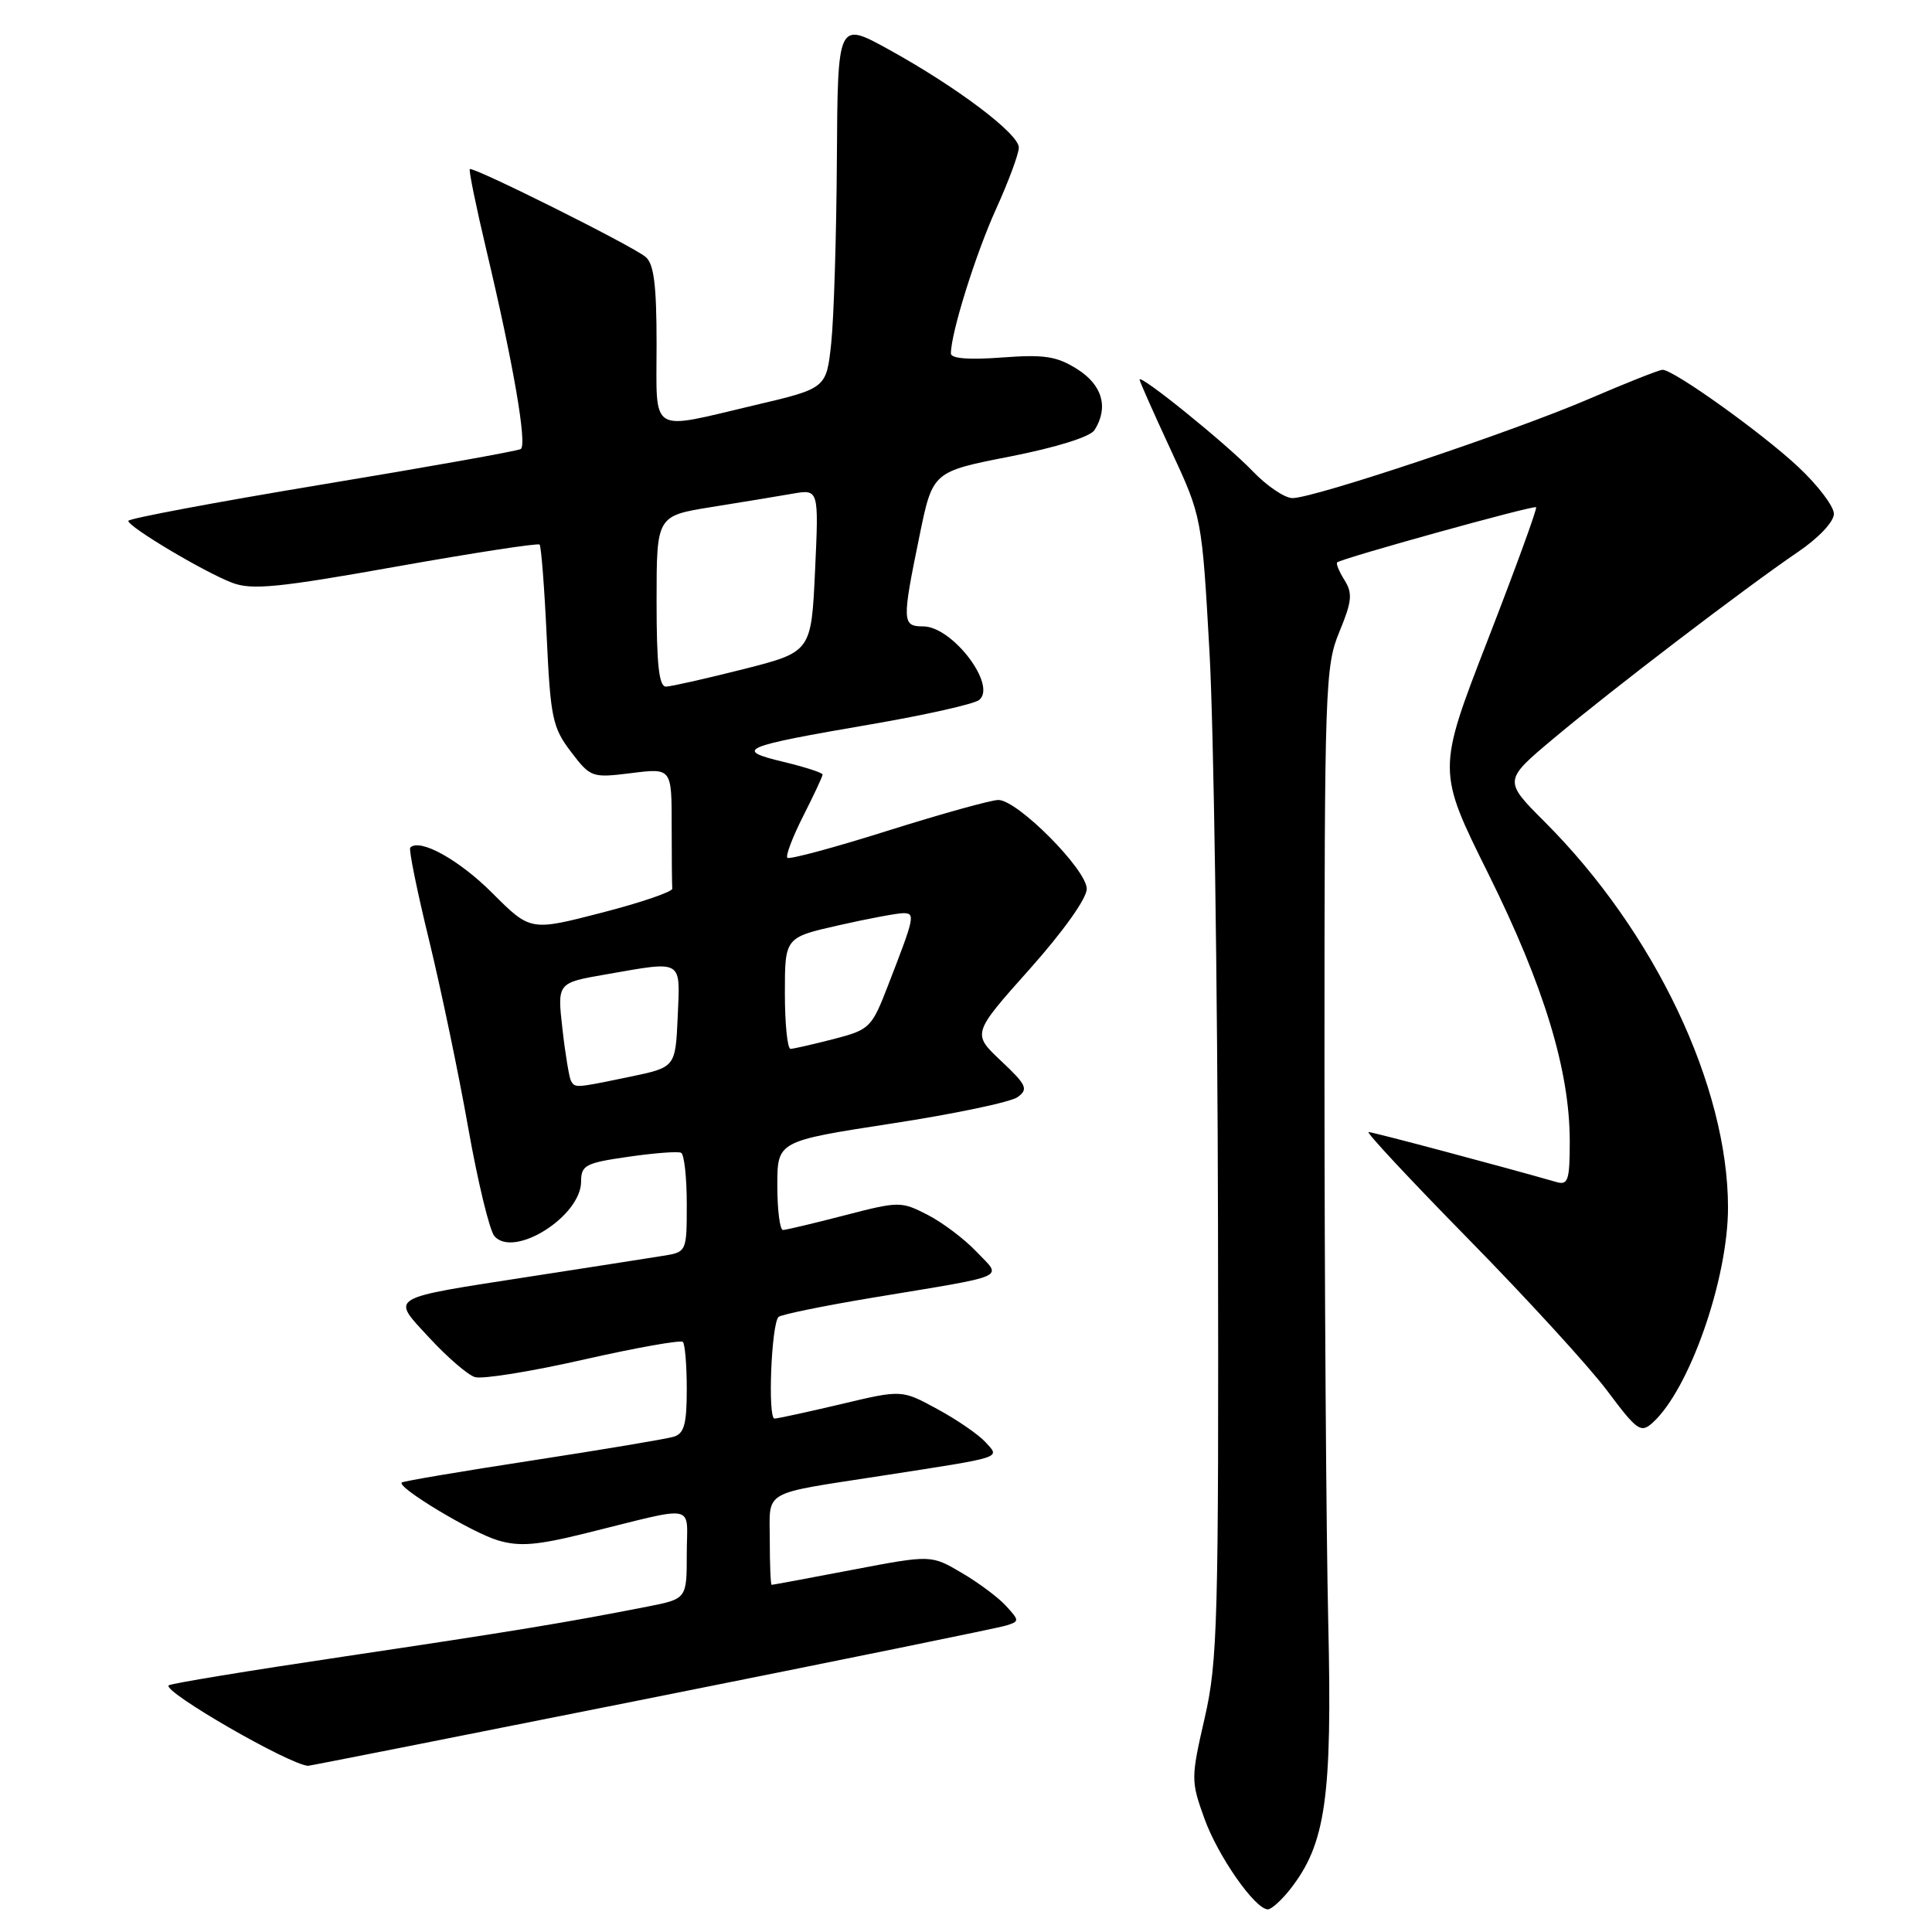 <?xml version="1.0" encoding="UTF-8" standalone="no"?>
<!DOCTYPE svg PUBLIC "-//W3C//DTD SVG 1.1//EN" "http://www.w3.org/Graphics/SVG/1.1/DTD/svg11.dtd" >
<svg xmlns="http://www.w3.org/2000/svg" xmlns:xlink="http://www.w3.org/1999/xlink" version="1.1" viewBox="0 0 256 256">
 <g >
 <path fill="currentColor"
d=" M 170.95 250.34 C 175.66 244.34 176.54 238.22 176.00 215.00 C 175.73 203.18 175.50 169.88 175.50 141.00 C 175.50 91.00 175.59 88.27 177.47 83.73 C 179.14 79.69 179.25 78.63 178.16 76.88 C 177.44 75.74 177.01 74.68 177.18 74.52 C 177.81 73.97 203.25 66.91 203.54 67.21 C 203.71 67.37 200.82 75.30 197.13 84.81 C 190.42 102.11 190.42 102.11 197.22 115.80 C 204.60 130.68 208.00 141.85 208.00 151.23 C 208.00 156.38 207.78 157.07 206.25 156.63 C 198.96 154.54 181.90 150.00 181.34 150.00 C 180.96 150.00 186.94 156.41 194.64 164.25 C 202.33 172.09 210.58 181.10 212.96 184.28 C 216.94 189.60 217.42 189.93 218.99 188.51 C 223.86 184.10 228.97 169.49 228.97 160.00 C 228.96 143.90 219.25 123.47 204.70 108.92 C 199.21 103.43 199.21 103.43 205.86 97.85 C 213.55 91.40 231.35 77.82 238.25 73.13 C 240.99 71.27 243.00 69.13 243.00 68.09 C 243.00 67.09 240.86 64.28 238.25 61.84 C 233.42 57.33 221.77 49.00 220.30 49.00 C 219.86 49.00 215.45 50.75 210.50 52.88 C 200.43 57.21 174.14 66.00 171.26 66.00 C 170.23 66.00 167.84 64.38 165.95 62.40 C 162.53 58.83 151.00 49.50 151.00 50.30 C 151.00 50.53 152.86 54.72 155.13 59.61 C 159.26 68.50 159.26 68.50 160.27 86.50 C 160.82 96.40 161.33 130.38 161.39 162.00 C 161.49 214.93 161.35 220.15 159.62 227.67 C 157.80 235.62 157.80 235.99 159.58 240.94 C 161.37 245.94 166.31 253.00 168.00 253.00 C 168.47 253.00 169.80 251.80 170.95 250.34 Z  M 86.32 224.98 C 111.17 220.02 132.32 215.71 133.32 215.39 C 135.09 214.84 135.09 214.75 133.32 212.81 C 132.32 211.70 129.67 209.72 127.43 208.41 C 123.37 206.02 123.37 206.02 112.94 208.01 C 107.20 209.11 102.39 210.00 102.25 210.00 C 102.11 210.00 102.00 207.35 102.00 204.11 C 102.00 197.30 100.69 198.05 117.00 195.52 C 133.20 193.01 132.52 193.23 130.59 191.10 C 129.69 190.11 126.83 188.13 124.22 186.72 C 119.49 184.14 119.49 184.14 111.50 186.04 C 107.10 187.08 103.11 187.95 102.63 187.97 C 101.71 188.00 102.20 175.47 103.16 174.50 C 103.48 174.19 109.08 173.04 115.62 171.95 C 134.05 168.89 132.79 169.44 129.39 165.86 C 127.80 164.18 124.88 161.98 122.91 160.97 C 119.40 159.17 119.13 159.17 111.91 161.04 C 107.83 162.10 104.16 162.97 103.75 162.98 C 103.34 162.99 103.00 160.35 103.00 157.10 C 103.00 151.21 103.00 151.21 118.11 148.88 C 126.42 147.61 133.95 146.03 134.84 145.37 C 136.29 144.32 136.04 143.77 132.64 140.57 C 128.81 136.96 128.81 136.96 136.41 128.44 C 140.87 123.44 144.00 119.05 144.00 117.78 C 144.00 115.23 134.82 106.00 132.29 106.00 C 131.34 106.00 124.77 107.83 117.68 110.06 C 110.59 112.30 104.58 113.92 104.33 113.66 C 104.07 113.41 105.02 110.92 106.43 108.13 C 107.84 105.35 109.00 102.87 109.00 102.63 C 109.00 102.39 106.64 101.63 103.77 100.94 C 97.18 99.36 98.19 98.93 115.50 95.96 C 122.65 94.73 129.05 93.29 129.73 92.76 C 132.16 90.85 126.20 83.00 122.33 83.00 C 119.53 83.00 119.50 82.37 121.84 71.00 C 123.58 62.50 123.58 62.50 133.84 60.49 C 139.99 59.28 144.46 57.88 145.03 56.99 C 146.92 54.00 146.08 51.02 142.75 48.92 C 140.03 47.20 138.40 46.95 132.75 47.37 C 128.39 47.70 126.00 47.51 126.00 46.84 C 126.00 44.13 129.26 33.70 131.98 27.70 C 133.64 24.04 135.00 20.37 135.00 19.55 C 135.00 17.72 126.78 11.53 117.75 6.55 C 111.00 2.83 111.00 2.83 110.89 21.16 C 110.83 31.25 110.49 42.19 110.14 45.48 C 109.50 51.46 109.50 51.46 100.00 53.69 C 85.87 57.02 87.00 57.72 87.00 45.62 C 87.00 37.76 86.65 34.95 85.54 34.04 C 83.74 32.54 62.65 22.02 62.25 22.41 C 62.10 22.57 63.08 27.38 64.44 33.10 C 68.01 48.14 69.88 58.96 69.00 59.50 C 68.58 59.76 56.71 61.88 42.62 64.21 C 28.53 66.55 17.00 68.71 17.00 69.02 C 17.00 69.82 27.11 75.84 30.79 77.23 C 33.39 78.21 36.92 77.86 52.49 75.08 C 62.73 73.26 71.28 71.94 71.50 72.16 C 71.71 72.38 72.14 77.86 72.44 84.34 C 72.94 95.12 73.22 96.42 75.65 99.61 C 78.26 103.03 78.42 103.09 83.66 102.44 C 89.00 101.77 89.00 101.77 89.00 109.38 C 89.00 113.57 89.04 117.34 89.08 117.75 C 89.13 118.16 84.92 119.60 79.72 120.94 C 70.28 123.38 70.28 123.38 65.22 118.32 C 60.82 113.92 55.63 111.04 54.36 112.31 C 54.14 112.53 55.26 118.06 56.86 124.60 C 58.45 131.15 60.79 142.35 62.05 149.50 C 63.32 156.65 64.88 163.09 65.52 163.81 C 68.14 166.75 77.00 161.15 77.00 156.55 C 77.00 154.40 77.59 154.09 83.25 153.28 C 86.69 152.78 89.84 152.54 90.25 152.75 C 90.66 152.95 91.00 156.00 91.00 159.51 C 91.00 165.91 91.00 165.91 87.75 166.42 C 85.96 166.71 78.20 167.92 70.50 169.11 C 51.06 172.13 51.77 171.71 56.92 177.30 C 59.27 179.84 61.97 182.17 62.92 182.47 C 63.88 182.78 70.35 181.74 77.31 180.16 C 84.27 178.58 90.19 177.53 90.48 177.81 C 90.77 178.10 91.00 180.93 91.00 184.10 C 91.00 188.73 90.65 189.97 89.25 190.38 C 88.29 190.67 79.86 192.08 70.52 193.52 C 61.18 194.95 53.40 196.27 53.23 196.44 C 52.58 197.09 62.54 203.08 65.96 204.10 C 68.79 204.95 71.12 204.77 77.50 203.19 C 92.69 199.44 91.00 199.10 91.00 205.91 C 91.00 211.86 91.00 211.86 85.75 212.89 C 75.06 214.99 67.97 216.16 45.64 219.49 C 33.06 221.36 22.58 223.08 22.35 223.32 C 21.53 224.14 38.28 233.81 40.82 233.98 C 41.00 233.99 61.48 229.94 86.32 224.98 Z  M 75.67 143.25 C 75.43 142.84 74.91 139.74 74.53 136.37 C 73.83 130.23 73.83 130.23 80.25 129.12 C 90.61 127.31 90.13 127.03 89.80 134.71 C 89.50 141.42 89.50 141.42 83.50 142.67 C 76.20 144.18 76.23 144.18 75.67 143.25 Z  M 104.00 131.61 C 104.00 124.22 104.00 124.22 111.12 122.61 C 115.04 121.72 118.90 121.00 119.69 121.00 C 121.30 121.00 121.20 121.48 117.71 130.47 C 115.50 136.20 115.27 136.43 110.46 137.68 C 107.73 138.38 105.16 138.97 104.75 138.98 C 104.34 138.99 104.00 135.67 104.00 131.61 Z  M 87.00 79.68 C 87.00 68.36 87.00 68.36 94.25 67.19 C 98.24 66.55 103.08 65.76 105.00 65.42 C 108.50 64.81 108.50 64.81 108.00 75.60 C 107.50 86.38 107.50 86.38 98.50 88.67 C 93.55 89.92 88.94 90.96 88.25 90.98 C 87.32 90.99 87.00 88.08 87.00 79.68 Z "/>
</g>
</svg>
